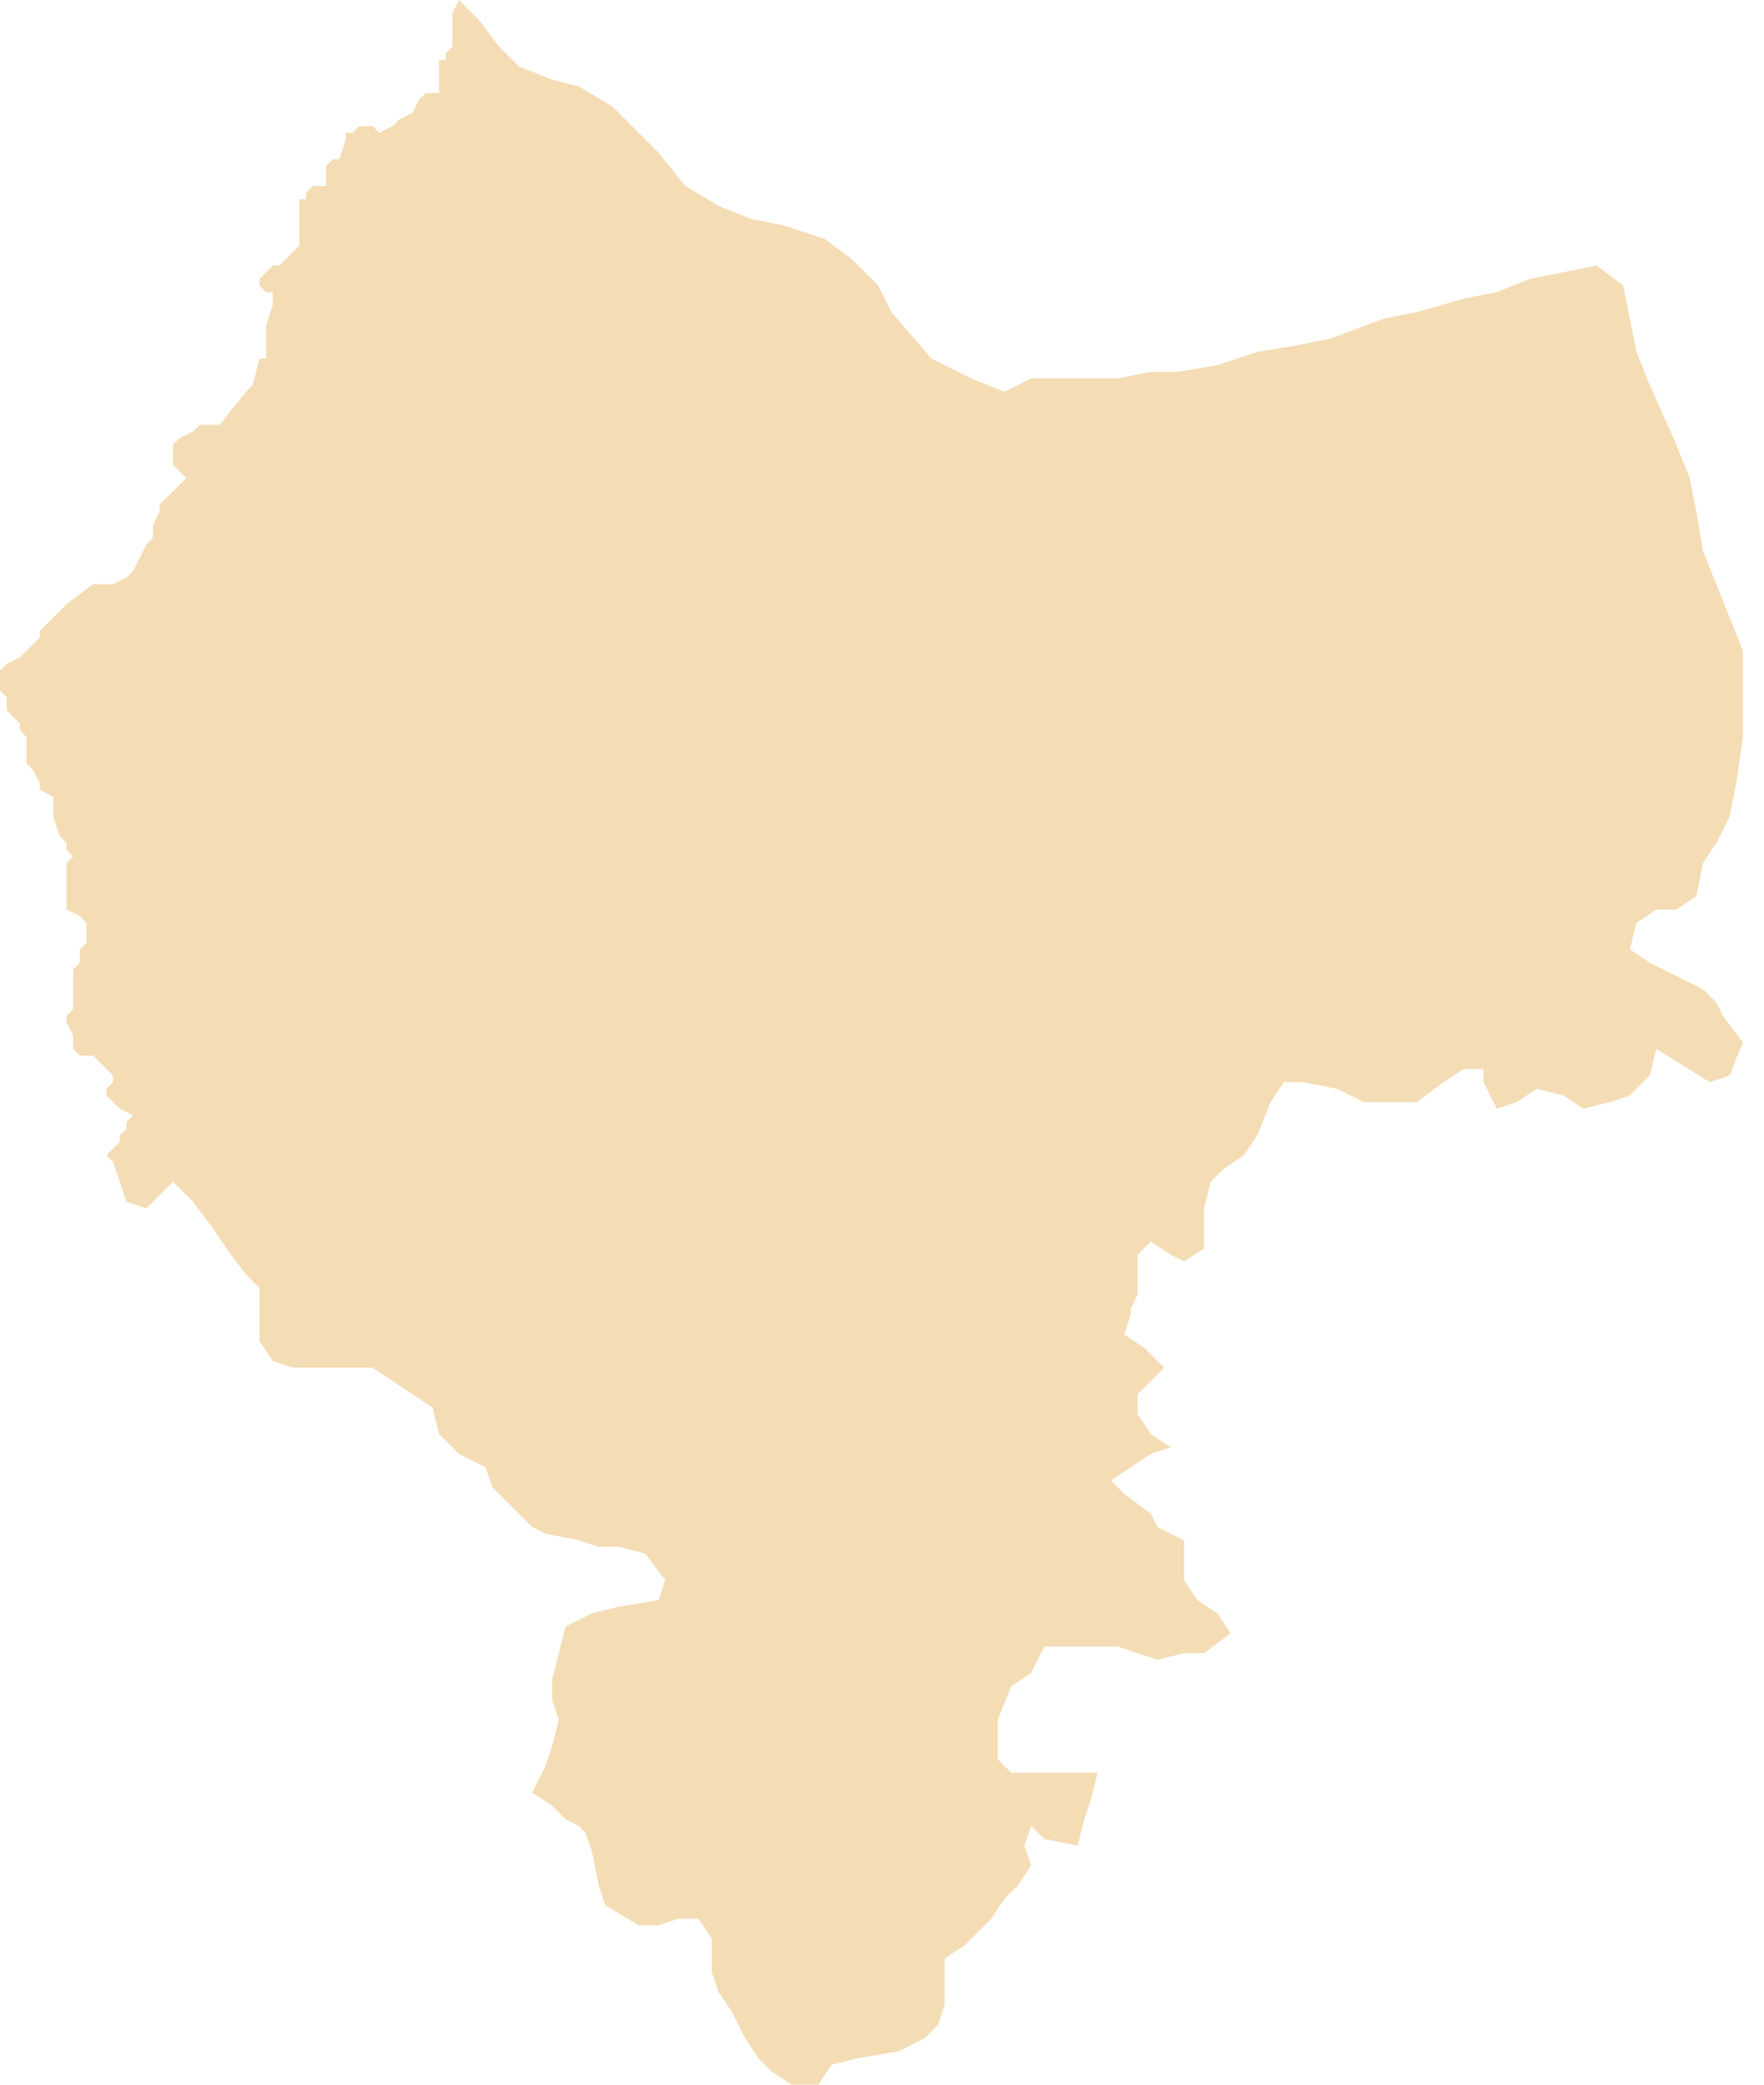 <?xml version="1.0" encoding="UTF-8"?>
<svg width="66px" height="78px" viewBox="0 0 66 78" version="1.1" xmlns="http://www.w3.org/2000/svg" xmlns:xlink="http://www.w3.org/1999/xlink">
    <!-- Generator: Sketch 50.2 (55047) - http://www.bohemiancoding.com/sketch -->
    <title>Balrampur</title>
    <desc>Created with Sketch.</desc>
    <defs></defs>
    <g id="Page-1" stroke="none" stroke-width="1" fill="none" fill-rule="evenodd">
        <polyline id="Balrampur" fill="#F4DDB5" fill-rule="nonzero" points="17.174 0 17.921 0.746 18.667 1.741 19.414 2.485 20.658 2.981 21.654 3.23 22.898 3.975 24.64 5.713 25.636 6.957 26.88 7.701 28.125 8.197 29.37 8.446 30.864 8.942 31.859 9.688 32.855 10.681 33.353 11.675 34.846 13.415 36.339 14.16 37.583 14.657 38.579 14.16 41.815 14.16 43.057 13.911 44.055 13.911 45.548 13.663 47.041 13.167 48.535 12.918 49.778 12.67 51.77 11.924 53.015 11.675 54.758 11.178 56.002 10.93 57.246 10.434 59.735 9.936 60.731 10.681 61.229 13.167 61.727 14.408 62.722 16.644 63.22 17.886 63.468 19.127 63.717 20.618 64.216 21.86 64.713 23.102 65.211 24.344 65.211 27.574 64.962 29.312 64.713 30.554 64.216 31.548 63.717 32.294 63.468 33.534 62.722 34.032 61.975 34.032 61.229 34.529 60.98 35.523 61.727 36.02 63.717 37.015 64.216 37.51 64.464 38.008 65.211 39 64.713 40.242 63.966 40.491 61.975 39.249 61.727 40.242 60.98 40.987 60.233 41.236 59.239 41.485 58.49 40.987 57.495 40.74 56.748 41.236 56.002 41.485 55.504 40.491 55.504 39.995 54.758 39.995 54.011 40.491 53.015 41.236 51.023 41.236 50.029 40.74 48.784 40.491 48.036 40.491 47.54 41.236 47.041 42.478 46.543 43.224 45.797 43.721 45.3 44.218 45.051 45.211 45.051 46.701 44.303 47.198 43.806 46.949 43.057 46.452 42.561 46.949 42.561 48.44 42.312 48.936 42.312 49.185 42.063 49.93 42.81 50.428 43.557 51.172 42.561 52.165 42.561 52.911 43.057 53.656 43.806 54.152 43.057 54.401 41.567 55.395 42.063 55.892 43.057 56.638 43.307 57.133 44.303 57.632 44.303 59.122 44.801 59.867 45.548 60.364 46.045 61.109 45.051 61.855 44.303 61.855 43.307 62.103 41.815 61.606 39.076 61.606 38.579 62.6 37.832 63.096 37.334 64.339 37.334 65.829 37.832 66.326 41.067 66.326 40.819 67.319 40.571 68.065 40.322 69.058 39.076 68.809 38.579 68.312 38.33 69.058 38.579 69.803 38.083 70.548 37.583 71.044 37.086 71.79 36.089 72.784 35.343 73.281 35.343 75.019 35.095 75.764 34.598 76.261 33.601 76.758 32.109 77.006 31.113 77.255 30.613 78 29.619 78 28.872 77.505 28.373 77.006 27.876 76.261 27.379 75.268 26.88 74.523 26.631 73.778 26.631 72.535 26.134 71.79 25.385 71.79 24.64 72.038 23.895 72.038 22.65 71.293 22.401 70.548 22.152 69.306 21.902 68.561 21.654 68.312 21.156 68.065 20.658 67.567 19.911 67.071 20.41 66.077 20.658 65.331 20.907 64.339 20.658 63.593 20.658 62.848 20.907 61.855 21.156 60.862 22.152 60.364 23.147 60.115 24.64 59.867 24.889 59.122 24.143 58.127 23.147 57.878 22.401 57.878 21.654 57.632 20.41 57.383 19.911 57.133 18.417 55.644 18.169 54.898 17.174 54.401 16.427 53.656 16.178 52.662 13.938 51.172 10.953 51.172 10.205 50.924 9.707 50.178 9.707 48.191 9.209 47.694 8.464 46.701 7.965 45.956 7.219 44.962 6.472 44.218 5.474 45.211 4.729 44.962 4.481 44.218 4.229 43.472 3.982 43.224 4.481 42.726 4.481 42.478 4.729 42.23 4.729 41.981 4.978 41.733 4.481 41.485 4.229 41.236 3.982 40.987 3.982 40.74 4.229 40.491 4.229 40.242 3.733 39.746 3.484 39.497 2.987 39.497 2.738 39.249 2.738 38.752 2.489 38.255 2.489 38.008 2.738 37.759 2.738 36.268 2.987 36.02 2.987 35.523 3.235 35.274 3.235 34.529 2.987 34.279 2.489 34.032 2.489 32.294 2.738 32.044 2.489 31.797 2.489 31.548 2.239 31.299 1.991 30.554 1.991 29.809 1.493 29.56 1.493 29.312 1.245 28.815 0.995 28.567 0.995 27.574 0.746 27.325 0.746 27.077 0.249 26.58 0.249 26.084 0 25.834 0 25.089 0.249 24.841 0.746 24.594 1.493 23.848 1.493 23.599 2.489 22.605 3.484 21.86 4.229 21.86 4.729 21.612 4.978 21.363 5.474 20.37 5.724 20.122 5.724 19.625 5.975 19.127 5.975 18.879 6.969 17.886 6.472 17.389 6.472 16.644 6.72 16.396 7.219 16.147 7.467 15.898 8.214 15.898 9.209 14.657 9.458 14.408 9.707 13.415 9.956 13.415 9.956 12.171 10.205 11.426 10.205 10.93 9.956 10.93 9.707 10.681 9.707 10.434 10.205 9.936 10.454 9.936 11.2 9.191 11.2 7.452 11.449 7.452 11.449 7.204 11.699 6.957 12.196 6.957 12.196 6.211 12.445 5.961 12.694 5.961 12.941 5.216 12.941 4.968 13.192 4.968 13.441 4.72 13.938 4.72 14.187 4.968 14.685 4.72 14.933 4.471 15.433 4.223 15.681 3.726 15.929 3.478 16.427 3.478 16.427 2.236 16.676 2.236 16.676 1.987 16.926 1.741 16.926 0.497 17.174 0"></polyline>
    </g>
</svg>